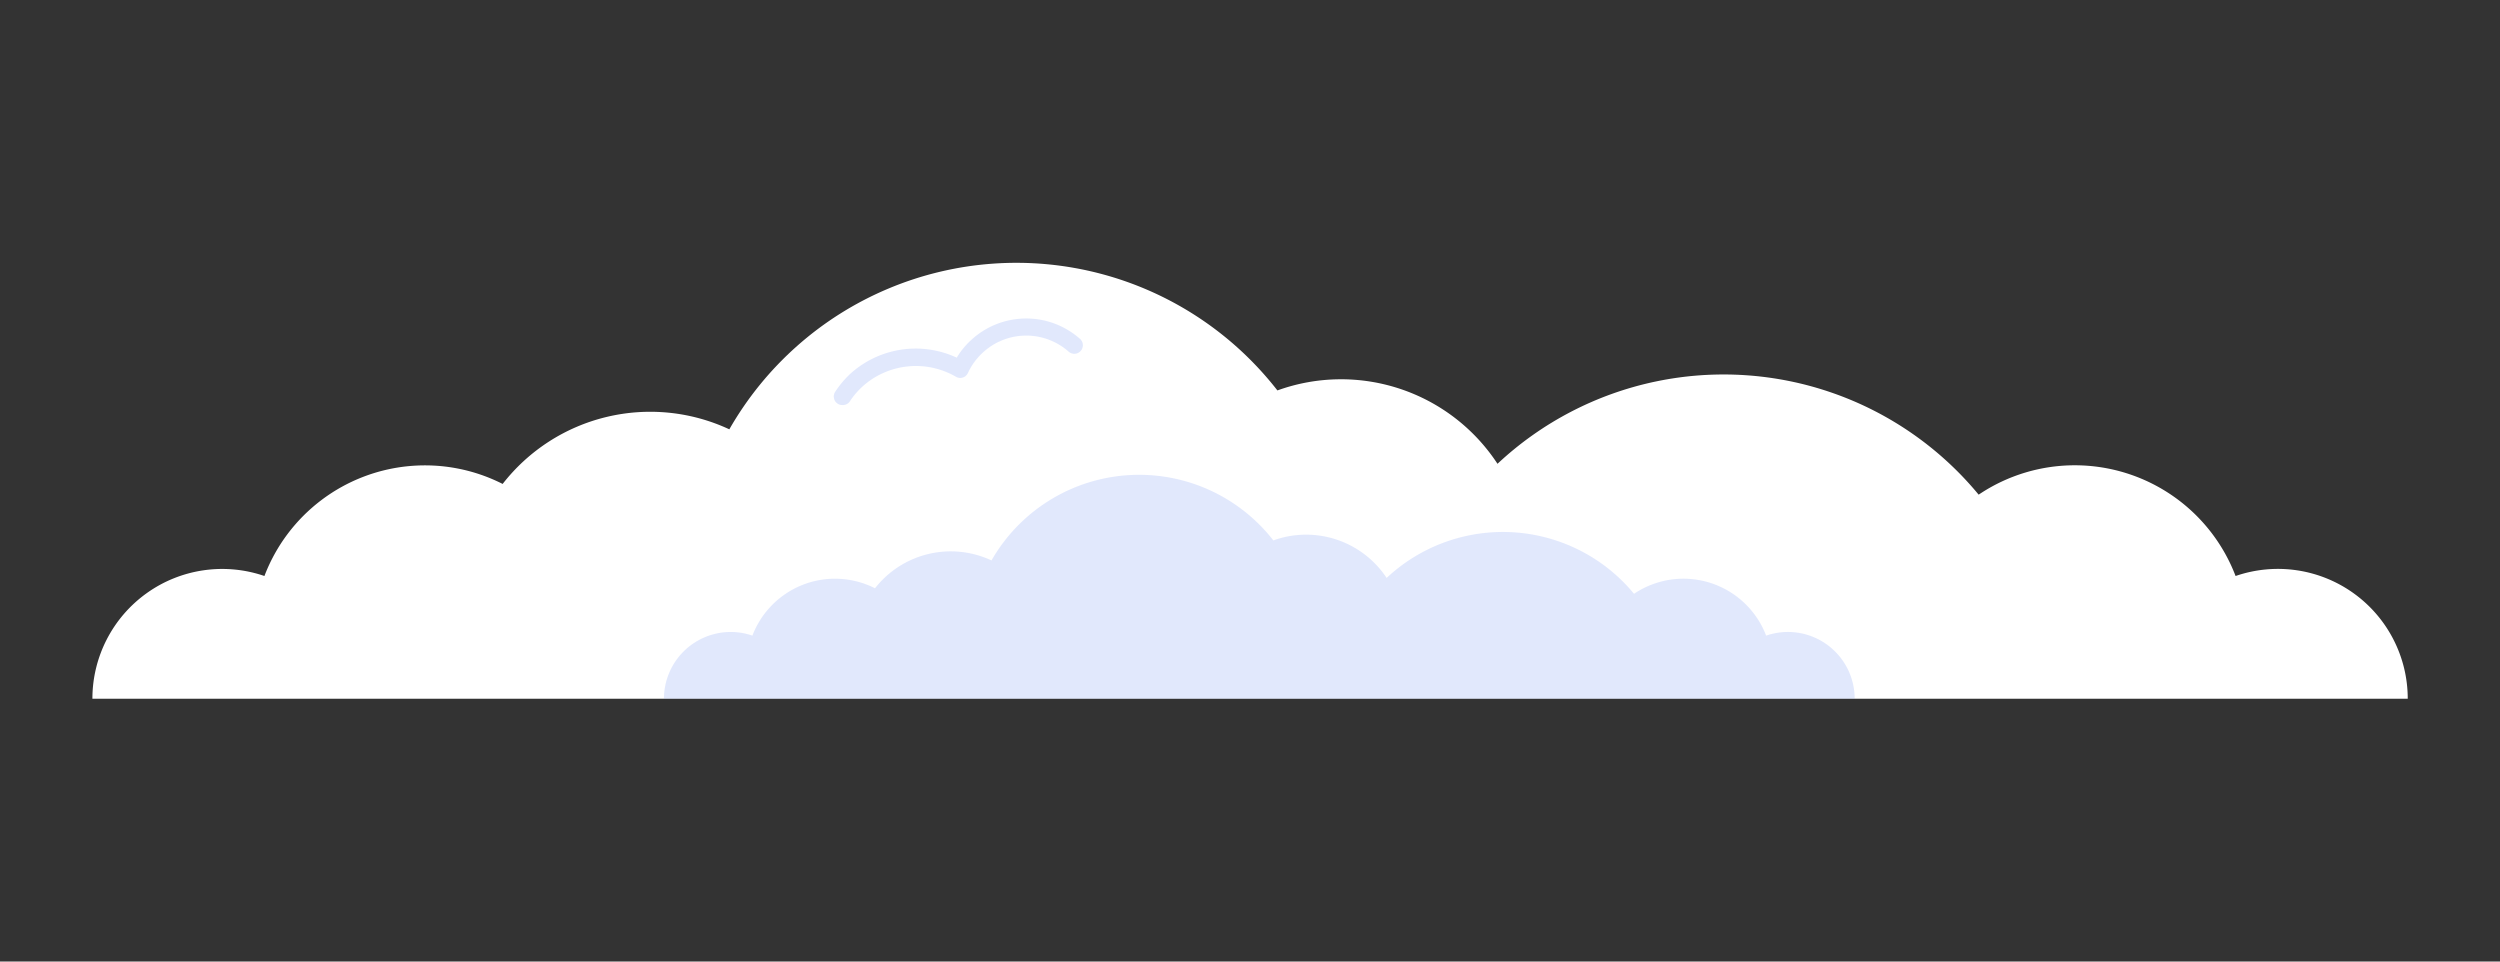 <svg id="efbe8806-38c4-4134-b0ee-3b42f27fc3ad" data-name="Capa 1" xmlns="http://www.w3.org/2000/svg" viewBox="0 0 520 200"><rect x="0" y="0" width="520" height="200" fill="#333333" stroke="none"/><defs><style>.afe615f9-edb6-4c05-a299-32e5b8167f9f{fill:#fff;}.bad247a1-d632-413a-aa81-7034fb236c9b{opacity:0.2;}.be2918f7-14ac-41d3-9321-99b66fecc999{fill:#6b8df2;}</style></defs><path class="afe615f9-edb6-4c05-a299-32e5b8167f9f" d="M500.81,145.33A27,27,0,0,0,465,119.81a35.79,35.79,0,0,0-53.44-16.92,68.8,68.8,0,0,0-100.08-6.42A38.91,38.91,0,0,0,265.7,81.21a68.79,68.79,0,0,0-114,8.09,38.9,38.9,0,0,0-47.15,11.36A35.73,35.73,0,0,0,55,119.81a27,27,0,0,0-35.78,25.52Z"/><g class="bad247a1-d632-413a-aa81-7034fb236c9b"><path class="be2918f7-14ac-41d3-9321-99b66fecc999" d="M385.77,145.33a13.88,13.88,0,0,0-18.41-13.12,18.41,18.41,0,0,0-27.48-8.7,35.36,35.36,0,0,0-51.46-3.3,20.08,20.08,0,0,0-16.78-9,19.77,19.77,0,0,0-6.78,1.2,35.38,35.38,0,0,0-58.63,4.16A20,20,0,0,0,182,122.36a18.39,18.39,0,0,0-25.5,9.85,13.67,13.67,0,0,0-4.5-.76,13.9,13.9,0,0,0-13.9,13.88Z"/></g><g class="bad247a1-d632-413a-aa81-7034fb236c9b"><path class="be2918f7-14ac-41d3-9321-99b66fecc999" d="M175.22,84.25a1.75,1.75,0,0,1-1-.29,1.79,1.79,0,0,1-.5-2.47,20.67,20.67,0,0,1,3-3.61A20.25,20.25,0,0,1,199,74.39a16.52,16.52,0,0,1,2.92-3.59,16.88,16.88,0,0,1,22.66-.37,1.78,1.78,0,1,1-2.34,2.68,13.31,13.31,0,0,0-17.89.3,13.47,13.47,0,0,0-3,4.12,1.75,1.75,0,0,1-1.08,1,1.79,1.79,0,0,1-1.43-.16,16.6,16.6,0,0,0-19.6,2.17,16.18,16.18,0,0,0-2.5,3A1.78,1.78,0,0,1,175.22,84.25Z"/></g></svg>